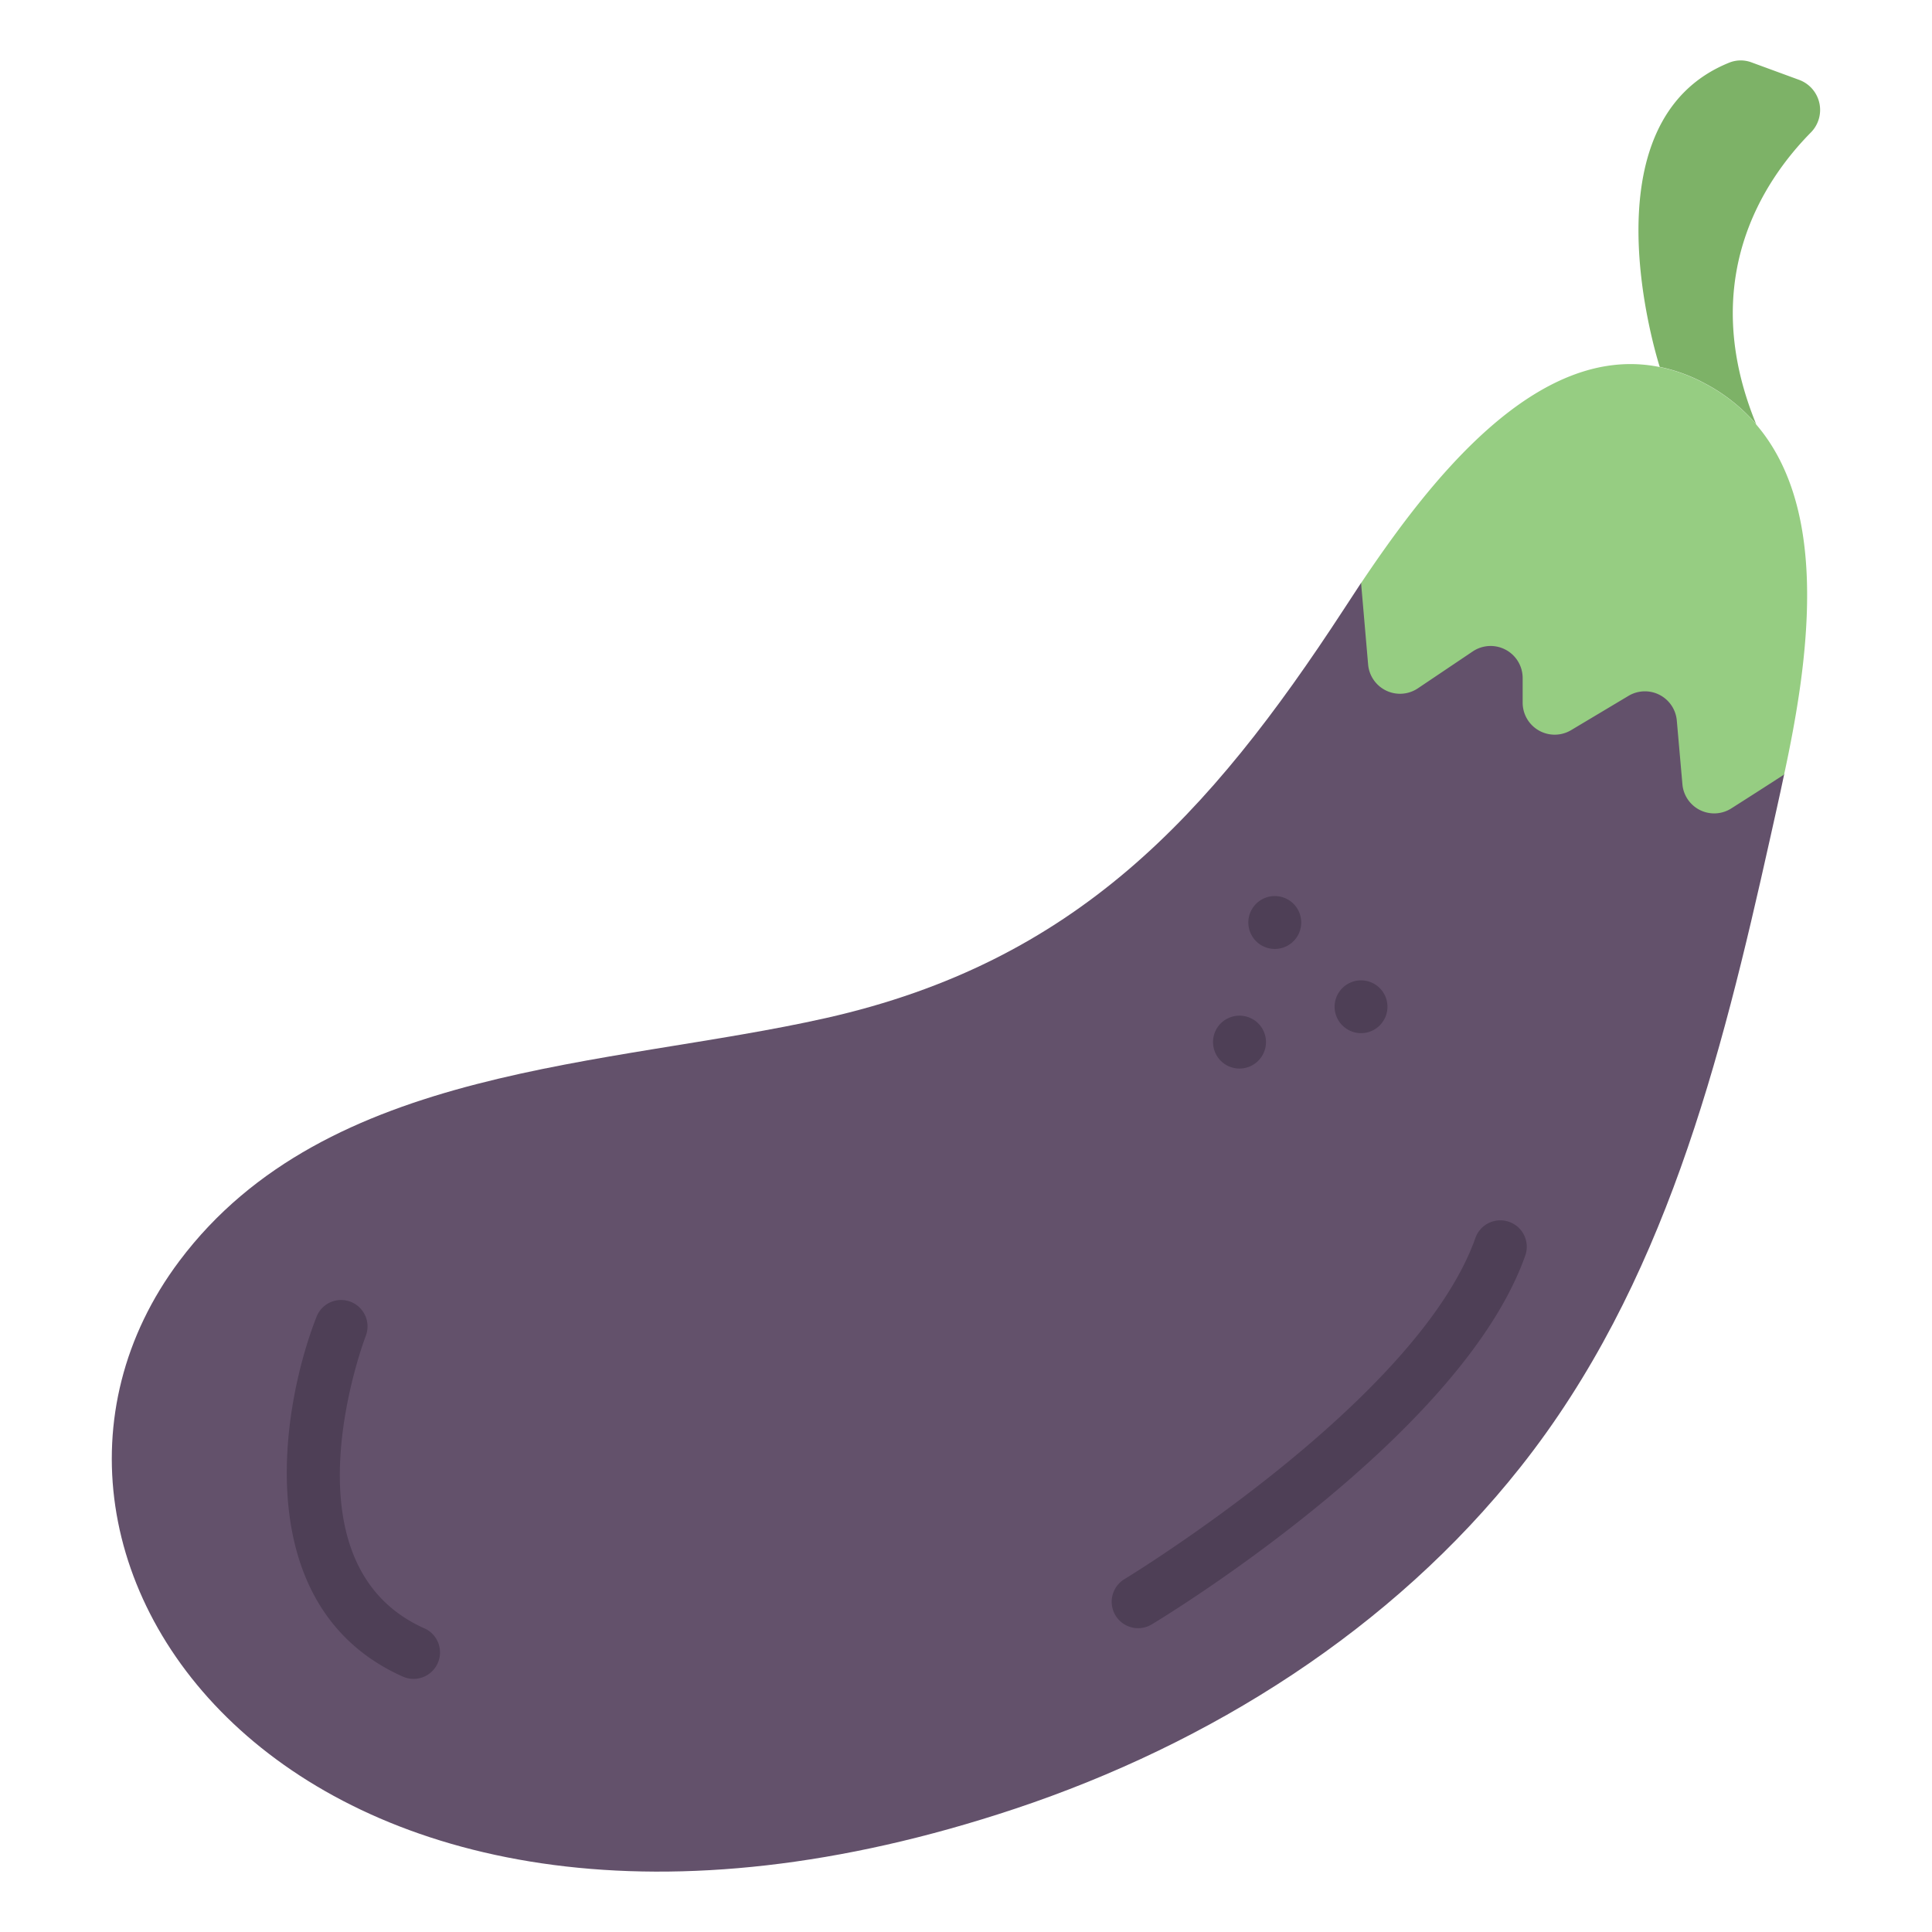 <svg height="512" viewBox="0 0 128 128" width="512" xmlns="http://www.w3.org/2000/svg"><g><path d="m90.175 38.62-1.146 1.75c-8.929 13.686-17.77 23.35-34.288 27.074-14.441 3.256-33.079 3.066-42.861 16.105-14.9 19.86 8.4 51.941 55.379 36.282 12.922-4.307 24.963-11.882 33.472-22.629 9.527-12.02 13.272-26.978 16.539-41.64.287-1.294.615-2.726.934-4.254-4.544-12.308-28.029-12.688-28.029-12.688z" fill="#63516b"/><path d="m116.347 28.1a11.646 11.646 0 0 0 -3.416-2.7 10.873 10.873 0 0 0 -2.97-1.082c-8.223-1.676-15.383 7.745-19.786 14.312l.467 5.4a2.122 2.122 0 0 0 3.3 1.571l3.628-2.44a2.123 2.123 0 0 1 3.31 1.761v1.633a2.122 2.122 0 0 0 3.2 1.825l3.819-2.281a2.12 2.12 0 0 1 3.194 1.645l.371 4.211a2.112 2.112 0 0 0 3.246 1.6c1.019-.647 2.228-1.421 3.491-2.238.413-1.91.806-3.957 1.093-6.047.848-6.249.732-12.869-2.95-17.155z" fill="#96cd82"/><path d="m119.2 5.292-3.139-1.152a2.038 2.038 0 0 0 -1.447-.008c-9.8 3.887-4.809 19.668-4.653 20.176a10.873 10.873 0 0 1 2.97 1.082 11.646 11.646 0 0 1 3.416 2.7c-3.91-9.538.463-16.1 3.62-19.306a2.124 2.124 0 0 0 -.767-3.492z" fill="#7db267"/><g fill="#4e3f56"><path d="m28.114 107.882c-9.615-4.3-3.942-19.216-3.884-19.366a1.75 1.75 0 0 0 -3.26-1.274c-2.451 6.266-4.412 19.31 5.716 23.836a1.75 1.75 0 0 0 1.428-3.2z"/><path d="m99.984 80.951a1.751 1.751 0 0 0 -2.234 1.065c-3.822 10.792-23.06 22.484-23.25 22.605a1.75 1.75 0 1 0 1.806 3c.835-.5 20.506-12.461 24.746-24.434a1.749 1.749 0 0 0 -1.068-2.236z"/><path d="m84.8 59.4a1.752 1.752 0 1 0 1.41 1.72 1.75 1.75 0 0 0 -1.41-1.72z"/><path d="m88.94 65.46a1.742 1.742 0 0 0 0 2.48 1.749 1.749 0 1 0 0-2.48z"/><path d="m80.88 67.8a1.754 1.754 0 1 0 2.48 0 1.764 1.764 0 0 0 -2.48 0z"/></g></g></svg>
